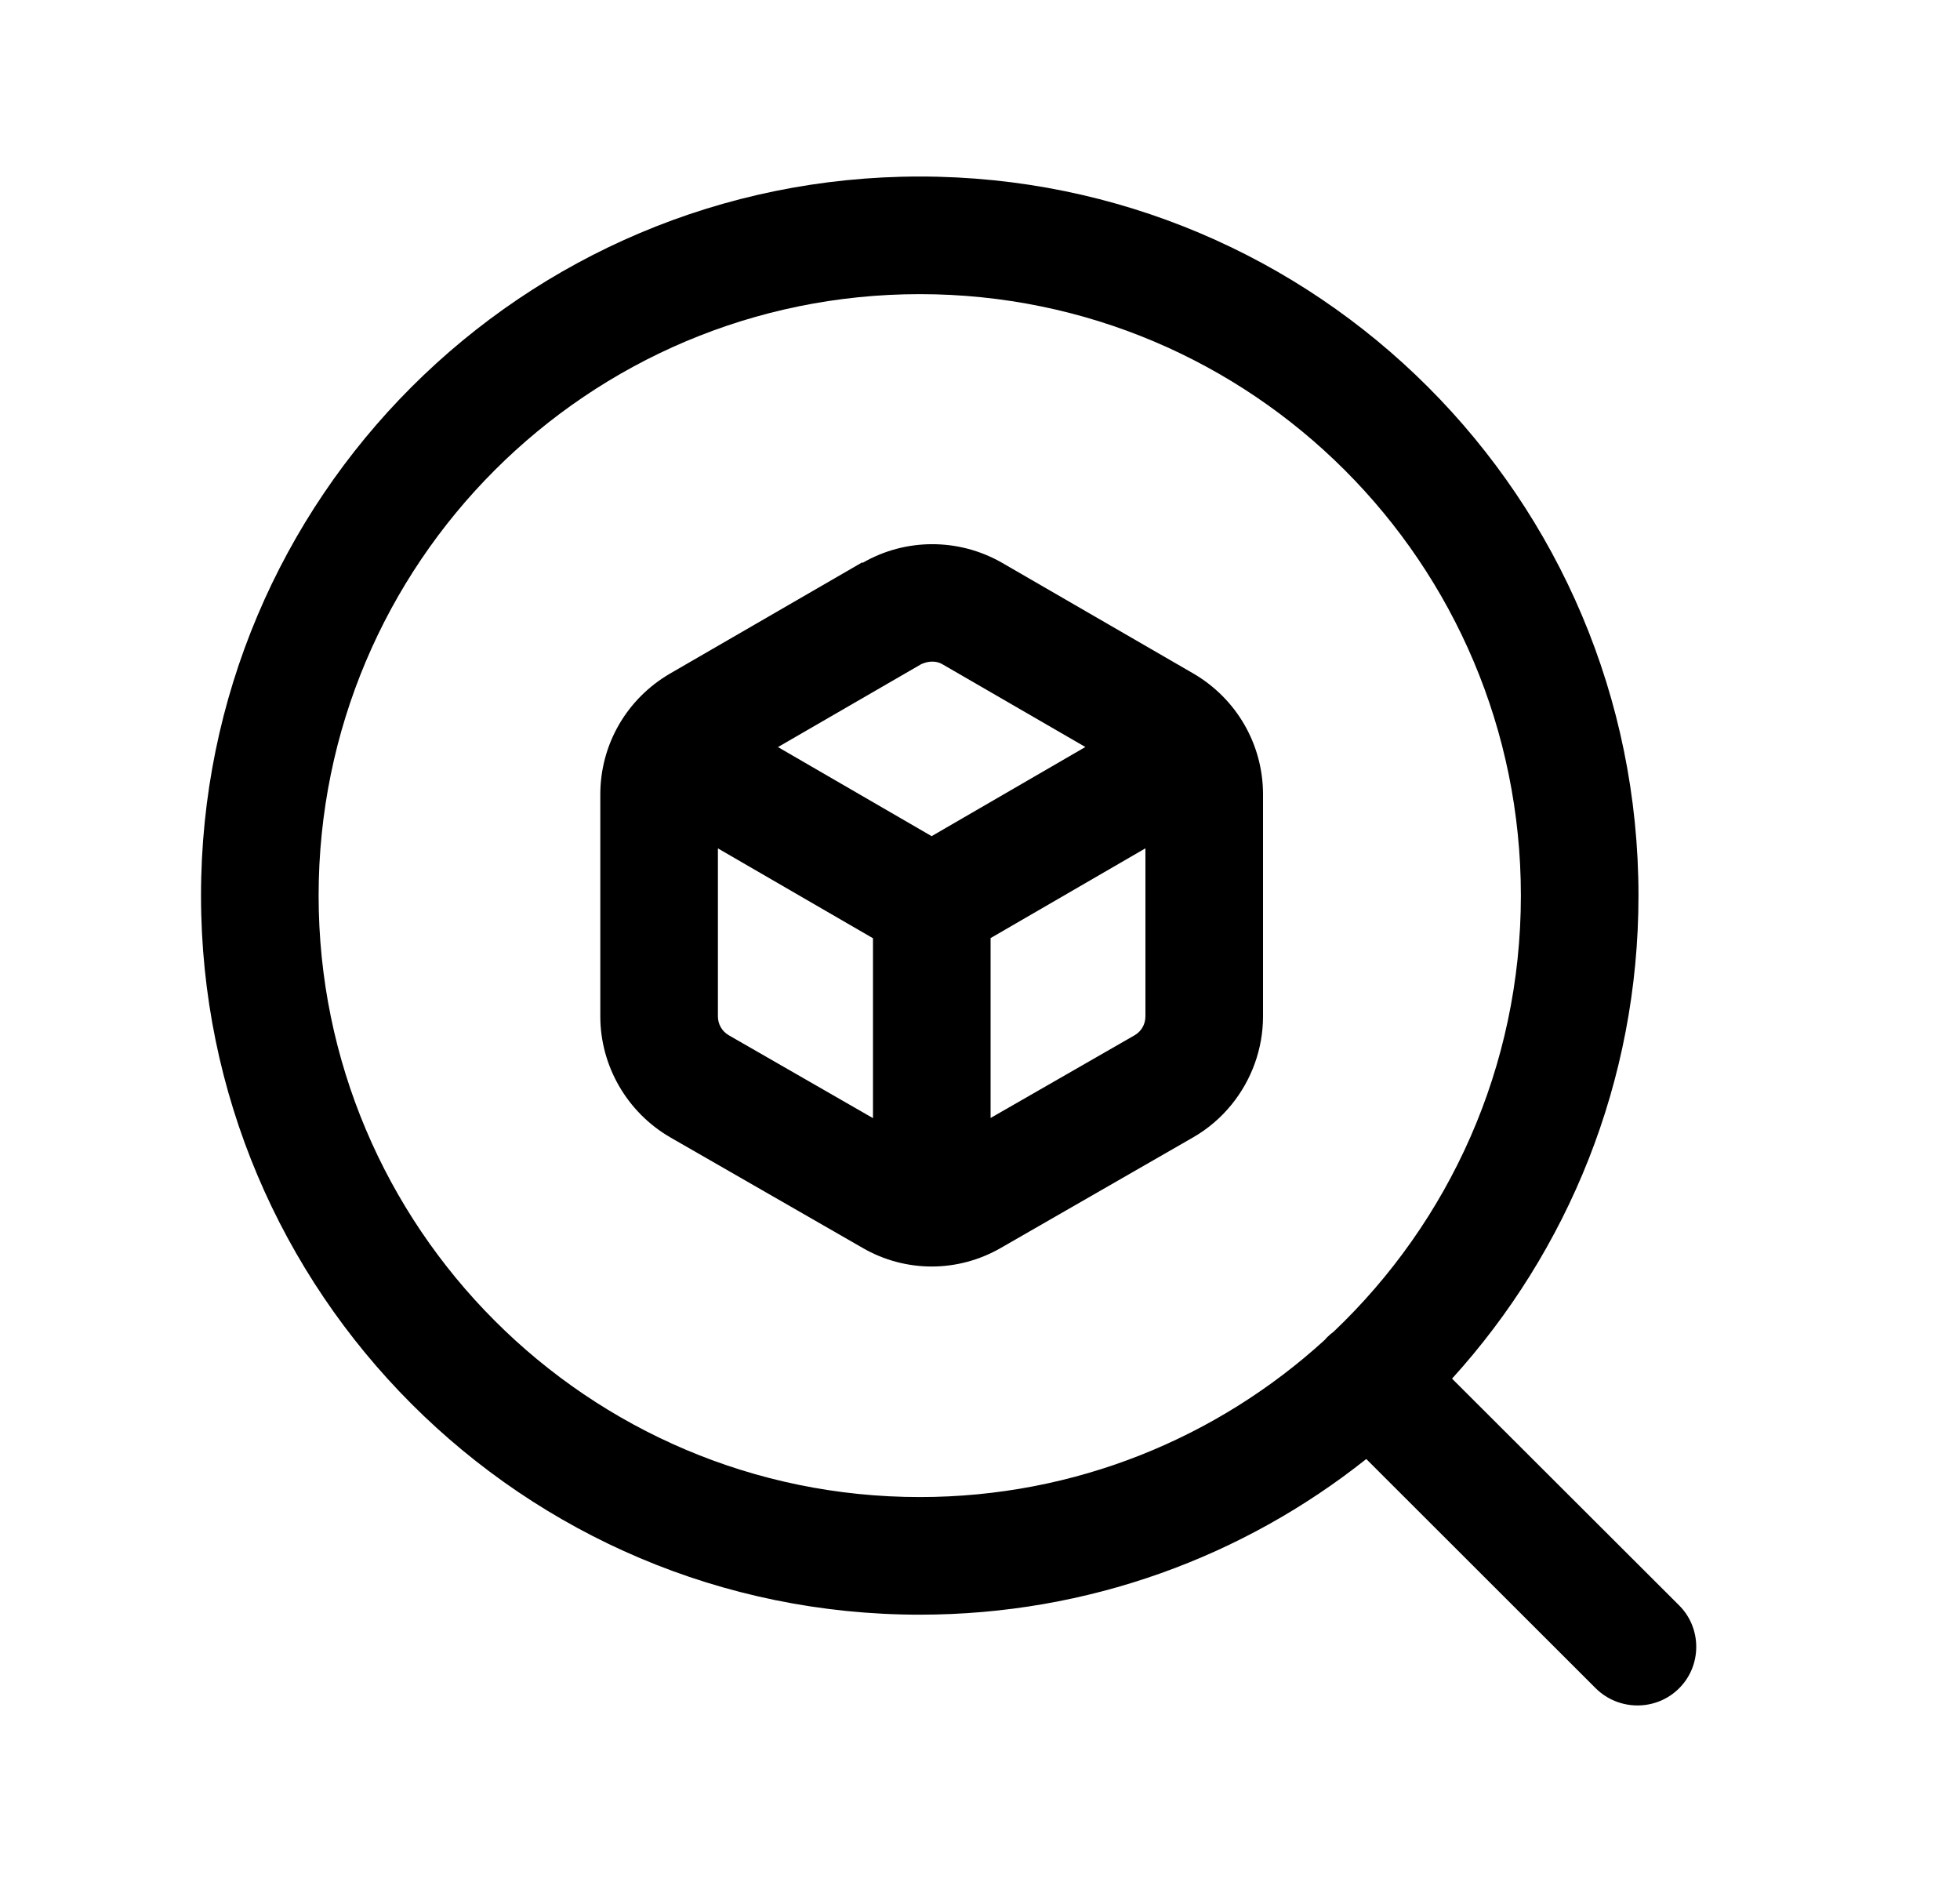 <svg width="25" height="24" viewBox="0 0 25 24" fill="none" xmlns="http://www.w3.org/2000/svg">
<path fill-rule="evenodd" clip-rule="evenodd" d="M11.885 16.151C11.579 16.151 11.272 16.071 10.998 15.911L8.544 14.501C7.996 14.181 7.657 13.591 7.657 12.961V10.131C7.657 9.491 7.996 8.911 8.544 8.591L10.998 7.171L11.002 7.178C11.55 6.861 12.224 6.862 12.771 7.171L15.225 8.591C15.771 8.911 16.11 9.491 16.11 10.131V12.961C16.11 13.375 15.964 13.772 15.709 14.086C15.575 14.251 15.412 14.392 15.224 14.501L12.771 15.911C12.497 16.07 12.191 16.151 11.885 16.151ZM9.157 10.819V12.961C9.157 13.061 9.209 13.151 9.294 13.201L11.135 14.259V11.965L9.157 10.819ZM12.635 11.963V14.257L14.474 13.201C14.559 13.151 14.61 13.061 14.61 12.961V10.818L12.635 11.963ZM13.844 9.526L12.021 8.471C11.967 8.439 11.904 8.432 11.845 8.441C11.811 8.446 11.778 8.457 11.748 8.471L9.923 9.527L11.883 10.663L13.844 9.526Z" fill="black"/>
<path fill-rule="evenodd" clip-rule="evenodd" d="M17.427 18.606C15.863 19.849 13.885 20.591 11.732 20.591C6.668 20.591 2.564 16.481 2.564 11.421C2.564 6.351 6.669 2.251 11.732 2.251C16.795 2.251 20.899 6.351 20.899 11.421C20.899 13.791 19.999 15.953 18.521 17.581L21.416 20.471C21.709 20.761 21.709 21.241 21.416 21.531C21.125 21.821 20.649 21.821 20.355 21.531L17.427 18.606ZM17.011 16.982C18.482 15.584 19.399 13.607 19.399 11.421C19.399 7.181 15.966 3.751 11.732 3.751C7.498 3.751 4.064 7.181 4.064 11.421C4.064 15.651 7.498 19.091 11.732 19.091C13.72 19.091 15.531 18.332 16.894 17.09C16.905 17.077 16.917 17.064 16.93 17.051C16.956 17.026 16.982 17.003 17.011 16.982Z" fill="black"/>
</svg>